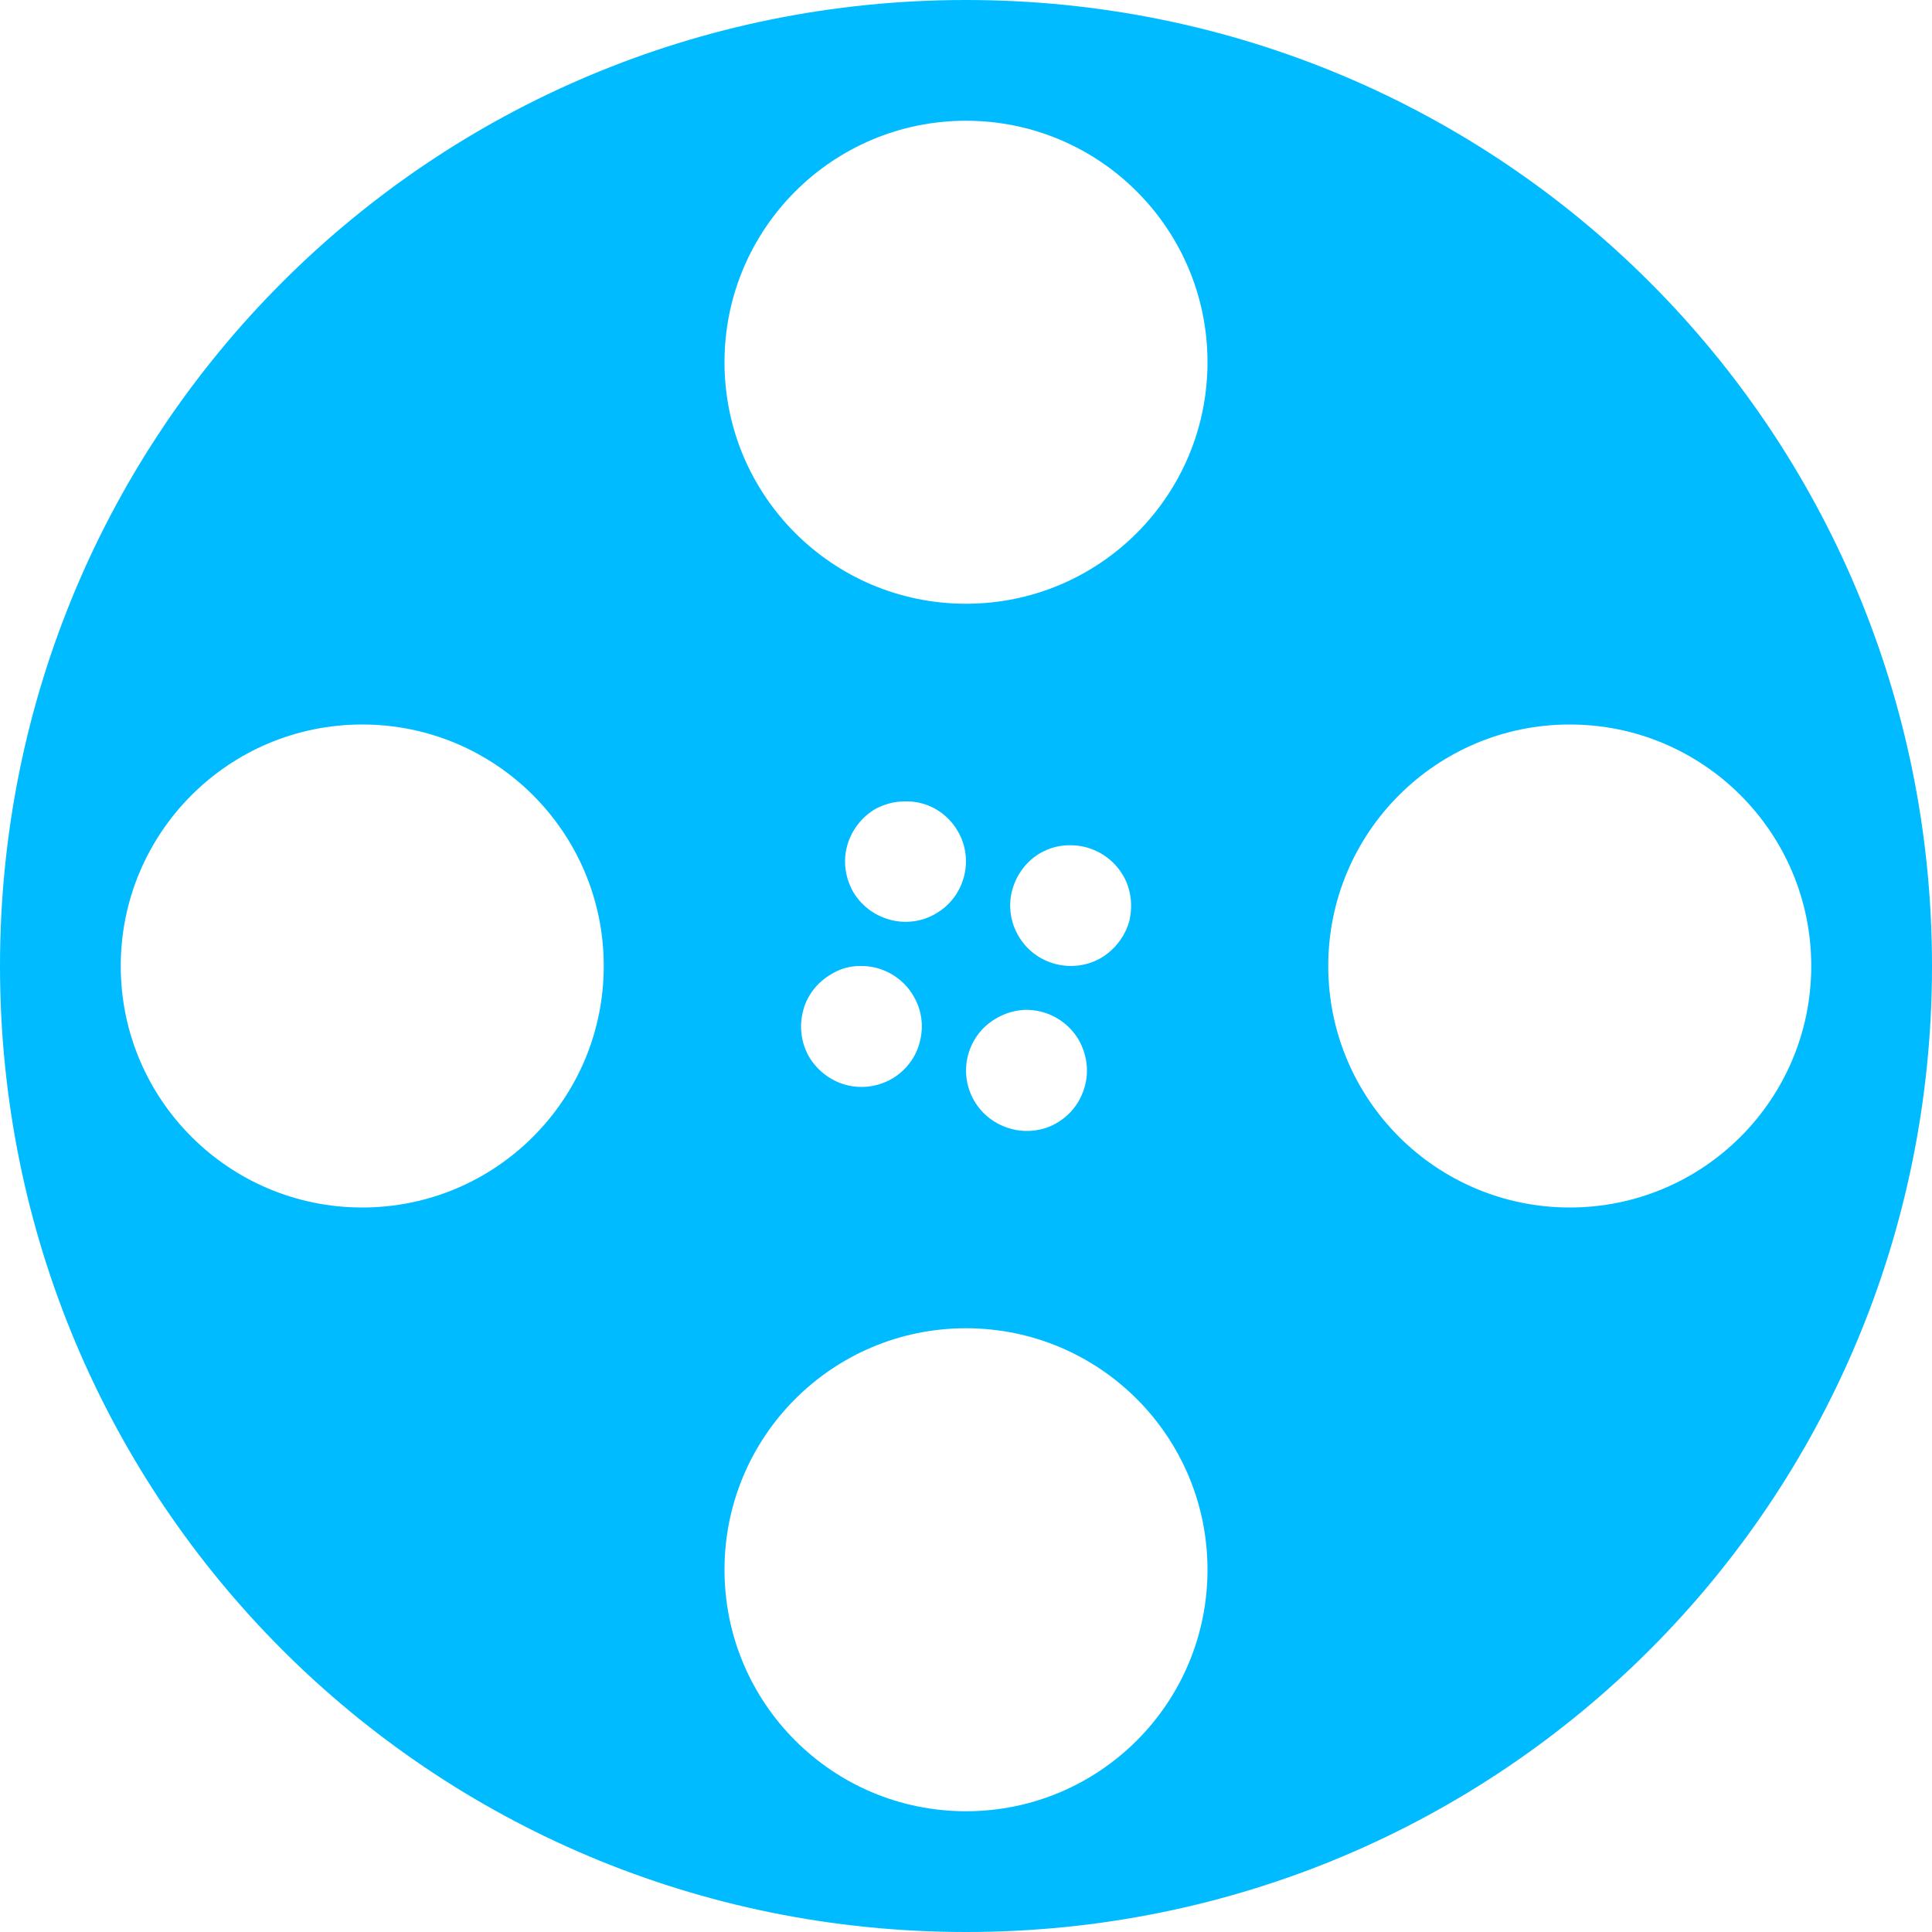 
<svg xmlns="http://www.w3.org/2000/svg" xmlns:xlink="http://www.w3.org/1999/xlink" width="16px" height="16px" viewBox="0 0 16 16" version="1.1">
<g id="surface1">
<path style=" stroke:none;fill-rule:nonzero;fill:#00bbff;fill-opacity:1;" d="M 8 0 C 3.566 0 0 3.566 0 8 C 0 12.434 3.566 16 8 16 C 12.434 16 16 12.434 16 8 C 16 3.566 12.434 0 8 0 Z M 8 1 C 9.105 1 10 1.895 10 3 C 10 4.105 9.105 5 8 5 C 6.895 5 6 4.105 6 3 C 6 1.895 6.895 1 8 1 Z M 3 6 C 4.105 6 5 6.895 5 8 C 5 9.105 4.105 10 3 10 C 1.895 10 1 9.105 1 8 C 1 6.895 1.895 6 3 6 Z M 13 6 C 14.105 6 15 6.895 15 8 C 15 9.105 14.105 10 13 10 C 11.895 10 11 9.105 11 8 C 11 6.895 11.895 6 13 6 Z M 7.488 6.637 C 7.672 6.629 7.844 6.727 7.934 6.887 C 8.07 7.121 7.988 7.43 7.75 7.566 C 7.637 7.633 7.5 7.652 7.371 7.617 C 7.242 7.582 7.133 7.5 7.066 7.387 C 7 7.27 6.98 7.133 7.016 7.004 C 7.051 6.875 7.137 6.766 7.25 6.699 C 7.324 6.66 7.406 6.637 7.488 6.637 Z M 8.855 7 C 9.035 6.996 9.207 7.09 9.301 7.25 C 9.367 7.363 9.383 7.5 9.352 7.629 C 9.316 7.758 9.23 7.867 9.117 7.934 C 8.879 8.07 8.57 7.988 8.434 7.75 C 8.367 7.637 8.348 7.496 8.383 7.371 C 8.418 7.242 8.5 7.133 8.613 7.066 C 8.688 7.023 8.77 7 8.855 7 Z M 7.125 8 C 7.305 7.996 7.477 8.094 7.566 8.25 C 7.633 8.363 7.652 8.5 7.617 8.629 C 7.586 8.758 7.5 8.867 7.387 8.934 C 7.27 9 7.133 9.02 7.004 8.984 C 6.875 8.949 6.766 8.863 6.699 8.75 C 6.633 8.633 6.617 8.496 6.652 8.367 C 6.684 8.242 6.77 8.133 6.887 8.066 C 6.957 8.023 7.039 8 7.121 8 Z M 8.488 8.363 C 8.672 8.359 8.844 8.457 8.934 8.613 C 9 8.73 9.02 8.867 8.984 8.996 C 8.949 9.125 8.867 9.234 8.75 9.301 C 8.637 9.367 8.496 9.383 8.371 9.348 C 8.242 9.312 8.133 9.23 8.066 9.113 C 7.93 8.875 8.012 8.57 8.25 8.434 C 8.324 8.391 8.402 8.367 8.488 8.363 Z M 8 11 C 9.105 11 10 11.895 10 13 C 10 14.105 9.105 15 8 15 C 6.895 15 6 14.105 6 13 C 6 11.895 6.895 11 8 11 Z M 8 11 "/>
</g>
</svg>
